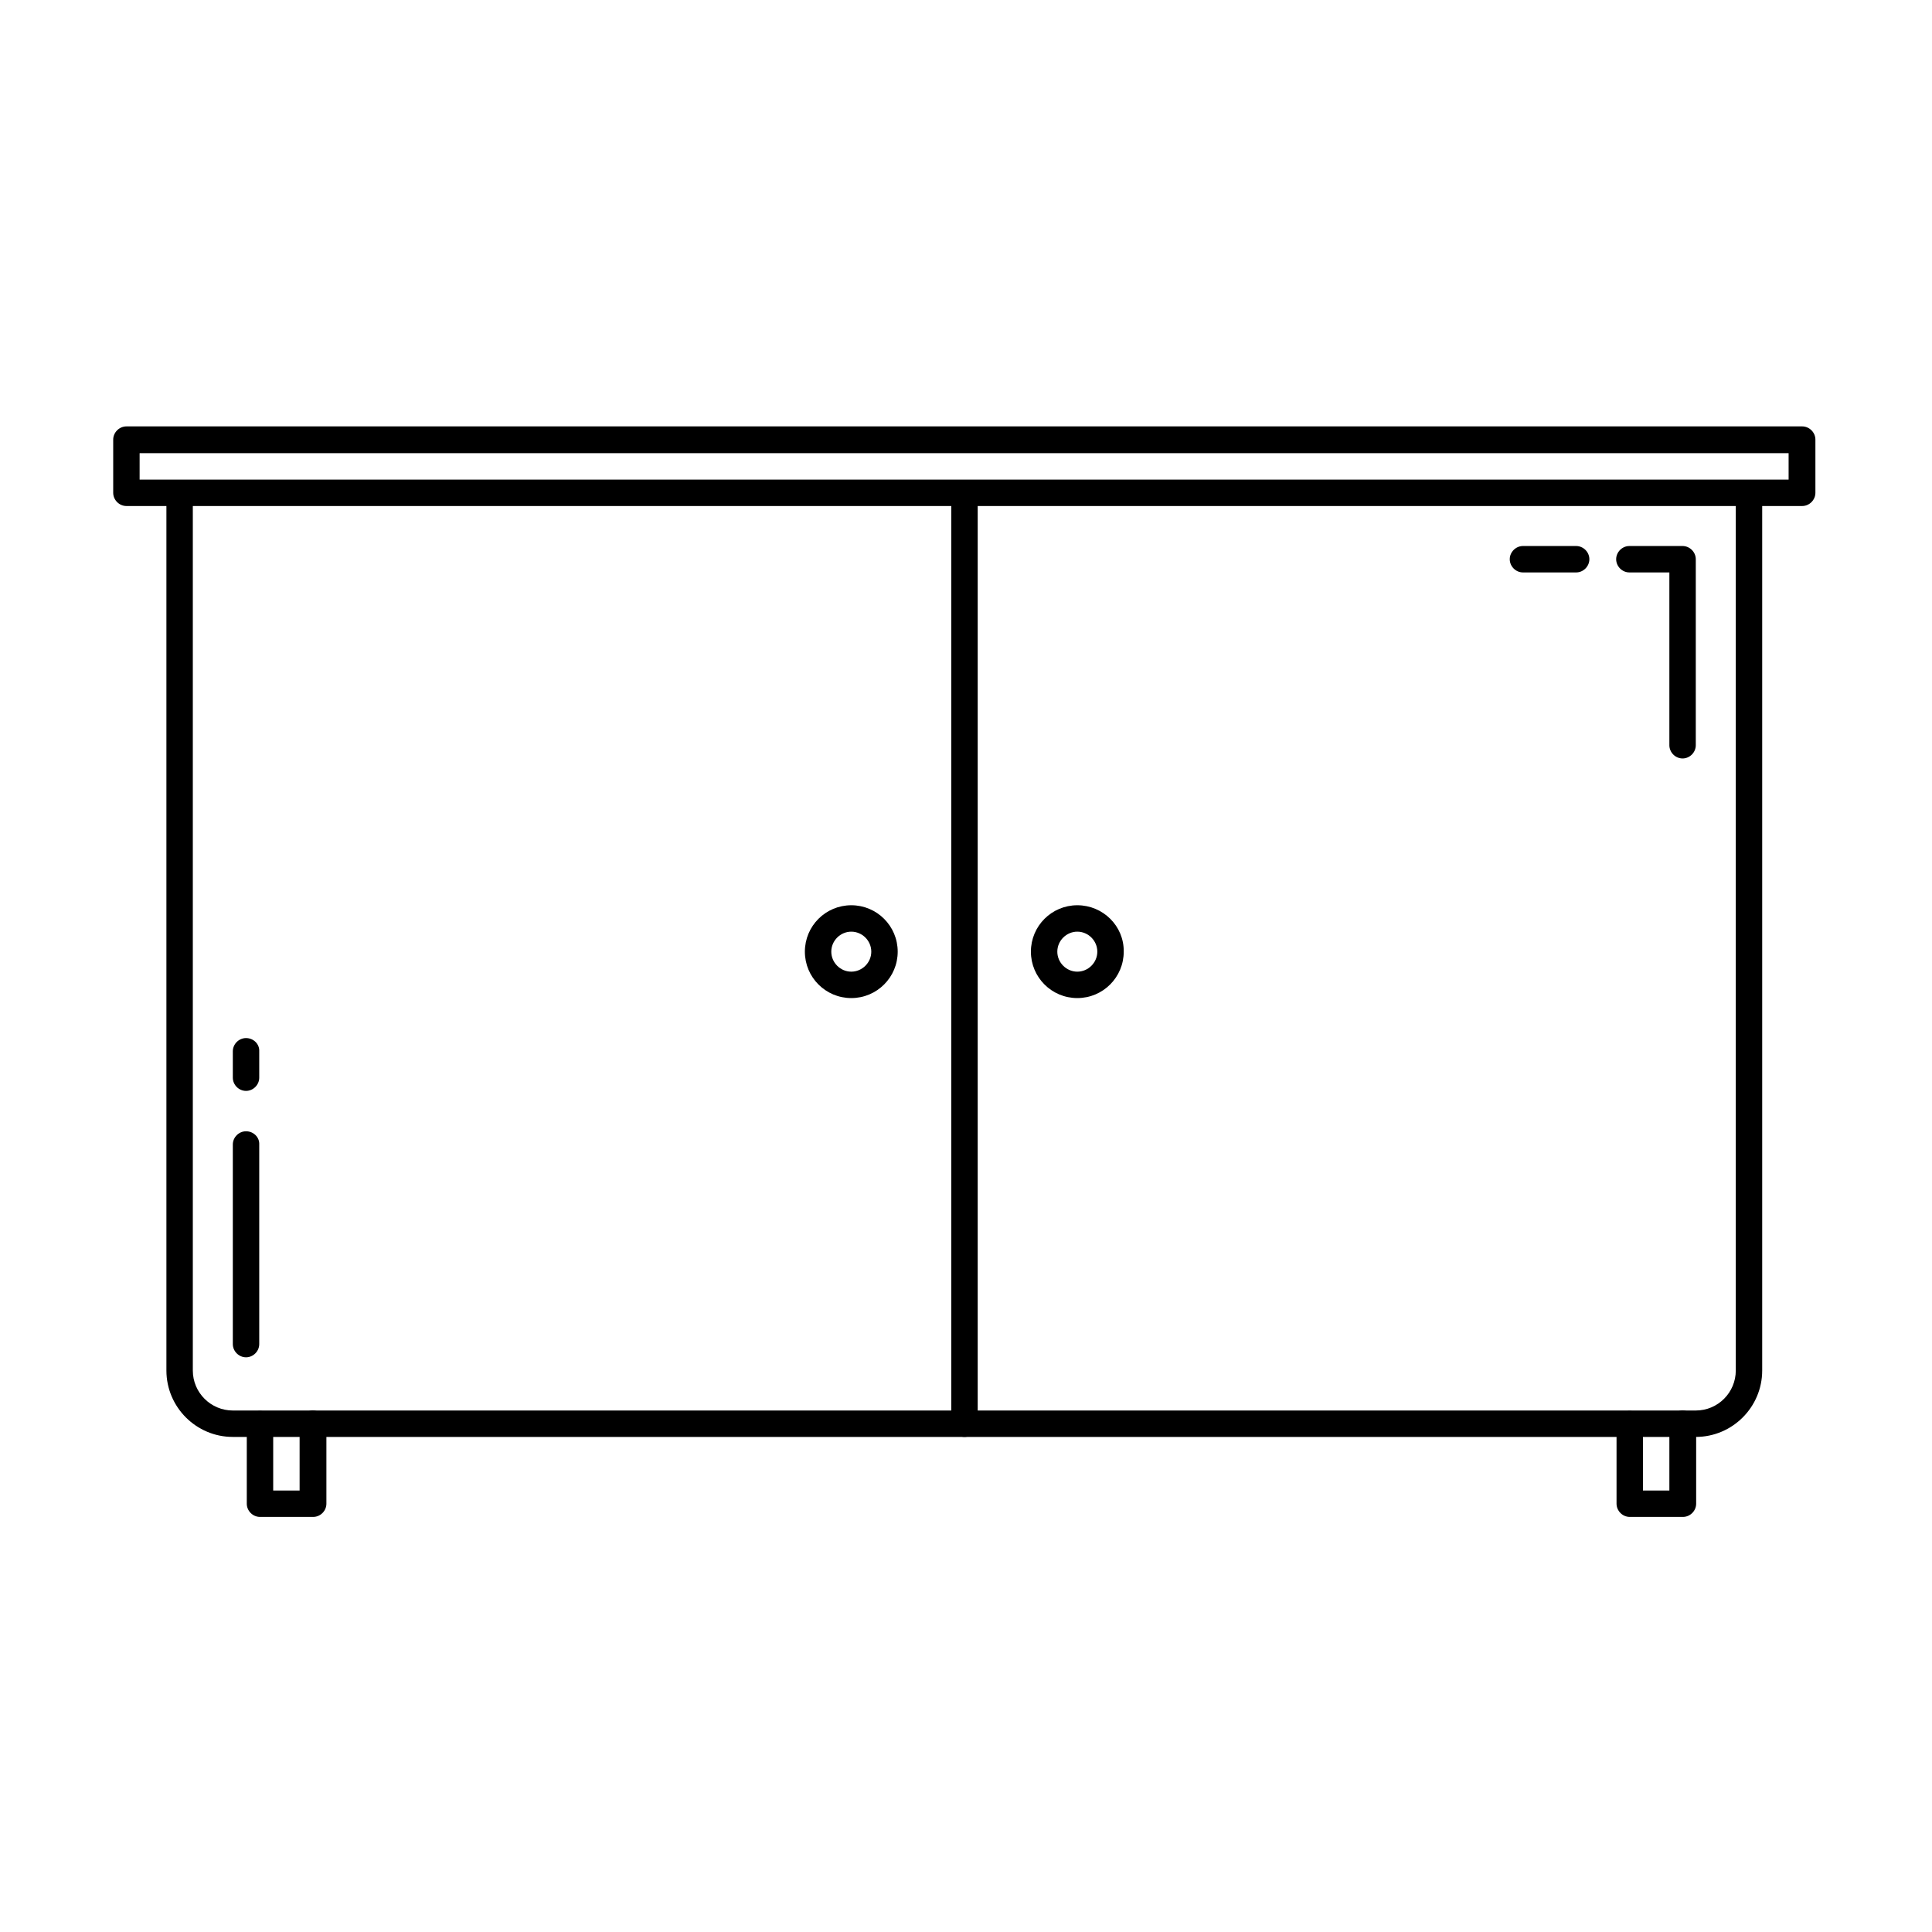 <?xml version="1.0" encoding="utf-8"?>
<!-- Generator: Adobe Illustrator 24.0.0, SVG Export Plug-In . SVG Version: 6.00 Build 0)  -->
<svg version="1.1" id="Layer_1" xmlns="http://www.w3.org/2000/svg" xmlns:xlink="http://www.w3.org/1999/xlink" x="0px" y="0px"
	 viewBox="0 0 512 512" style="enable-background:new 0 0 512 512;" xml:space="preserve">
<g>
	<g>
		<path d="M477.6,113H33.5c-1.9,0-3.5,1.6-3.5,3.5v14.1c0,1.9,1.6,3.5,3.5,3.5h444.1c1.9,0,3.5-1.6,3.5-3.5v-14.1
			C481.1,114.6,479.5,113,477.6,113z M474.1,127.1H37v-7h437V127.1z"/>
	</g>
</g>
<g>
	<g>
		<path d="M463.5,130.6c-1.9,0-3.5,1.6-3.5,3.5v229.1c0,5.8-4.7,10.6-10.6,10.6H61.7c-5.8,0-10.6-4.7-10.6-10.6V134.1
			c0-1.9-1.6-3.5-3.5-3.5c-1.9,0-3.5,1.6-3.5,3.5v229.1c0,9.7,7.9,17.6,17.6,17.6h387.7c9.7,0,17.6-7.9,17.6-17.6V134.1
			C467,132.2,465.4,130.6,463.5,130.6z"/>
	</g>
</g>
<g>
	<g>
		<path d="M255.6,130.6c-1.9,0-3.5,1.6-3.5,3.5v243.2c0,1.9,1.6,3.5,3.5,3.5c1.9,0,3.5-1.6,3.5-3.5V134.1
			C259.1,132.2,257.5,130.6,255.6,130.6z"/>
	</g>
</g>
<g>
	<g>
		<g>
			<path d="M417.7,144.7h-14.1c-1.9,0-3.5,1.6-3.5,3.5c0,1.9,1.6,3.5,3.5,3.5h14.1c1.9,0,3.5-1.6,3.5-3.5
				C421.2,146.3,419.6,144.7,417.7,144.7z"/>
			<path d="M445.9,144.7h-14.1c-1.9,0-3.5,1.6-3.5,3.5c0,1.9,1.6,3.5,3.5,3.5h10.6v45.8c0,1.9,1.6,3.5,3.5,3.5s3.5-1.6,3.5-3.5
				v-49.3C449.4,146.3,447.8,144.7,445.9,144.7z"/>
		</g>
	</g>
</g>
<g>
	<g>
		<path d="M65.2,275.1c-1.9,0-3.5,1.6-3.5,3.5v7c0,1.9,1.6,3.5,3.5,3.5s3.5-1.6,3.5-3.5v-7C68.8,276.7,67.2,275.1,65.2,275.1z"/>
	</g>
</g>
<g>
	<g>
		<path d="M65.2,299.8c-1.9,0-3.5,1.6-3.5,3.5v52.9c0,1.9,1.6,3.5,3.5,3.5s3.5-1.6,3.5-3.5v-52.9C68.8,301.4,67.2,299.8,65.2,299.8z
			"/>
	</g>
</g>
<g>
	<g>
		<path d="M82.9,373.8c-1.9,0-3.5,1.6-3.5,3.5V395h-7v-17.6c0-1.9-1.6-3.5-3.5-3.5c-1.9,0-3.5,1.6-3.5,3.5v21.1
			c0,1.9,1.6,3.5,3.5,3.5h14.1c1.9,0,3.5-1.6,3.5-3.5v-21.1C86.4,375.4,84.8,373.8,82.9,373.8z"/>
	</g>
</g>
<g>
	<g>
		<path d="M445.9,373.8c-1.9,0-3.5,1.6-3.5,3.5V395h-7v-17.6c0-1.9-1.6-3.5-3.5-3.5s-3.5,1.6-3.5,3.5v21.1c0,1.9,1.6,3.5,3.5,3.5
			h14.1c1.9,0,3.5-1.6,3.5-3.5v-21.1C449.4,375.4,447.8,373.8,445.9,373.8z"/>
	</g>
</g>
<g>
	<g>
		<path d="M225.6,239.9c-6.8,0-12.3,5.5-12.3,12.3c0,6.8,5.5,12.3,12.3,12.3c6.8,0,12.3-5.5,12.3-12.3
			C237.9,245.4,232.4,239.9,225.6,239.9z M225.6,257.5c-2.9,0-5.3-2.4-5.3-5.3c0-2.9,2.4-5.3,5.3-5.3c2.9,0,5.3,2.4,5.3,5.3
			C230.9,255.1,228.5,257.5,225.6,257.5z"/>
	</g>
</g>
<g>
	<g>
		<path d="M285.5,239.9c-6.8,0-12.3,5.5-12.3,12.3c0,6.8,5.5,12.3,12.3,12.3c6.8,0,12.3-5.5,12.3-12.3
			C297.9,245.4,292.3,239.9,285.5,239.9z M285.5,257.5c-2.9,0-5.3-2.4-5.3-5.3c0-2.9,2.4-5.3,5.3-5.3c2.9,0,5.3,2.4,5.3,5.3
			C290.8,255.1,288.4,257.5,285.5,257.5z"/>
	</g>
</g>
</svg>
